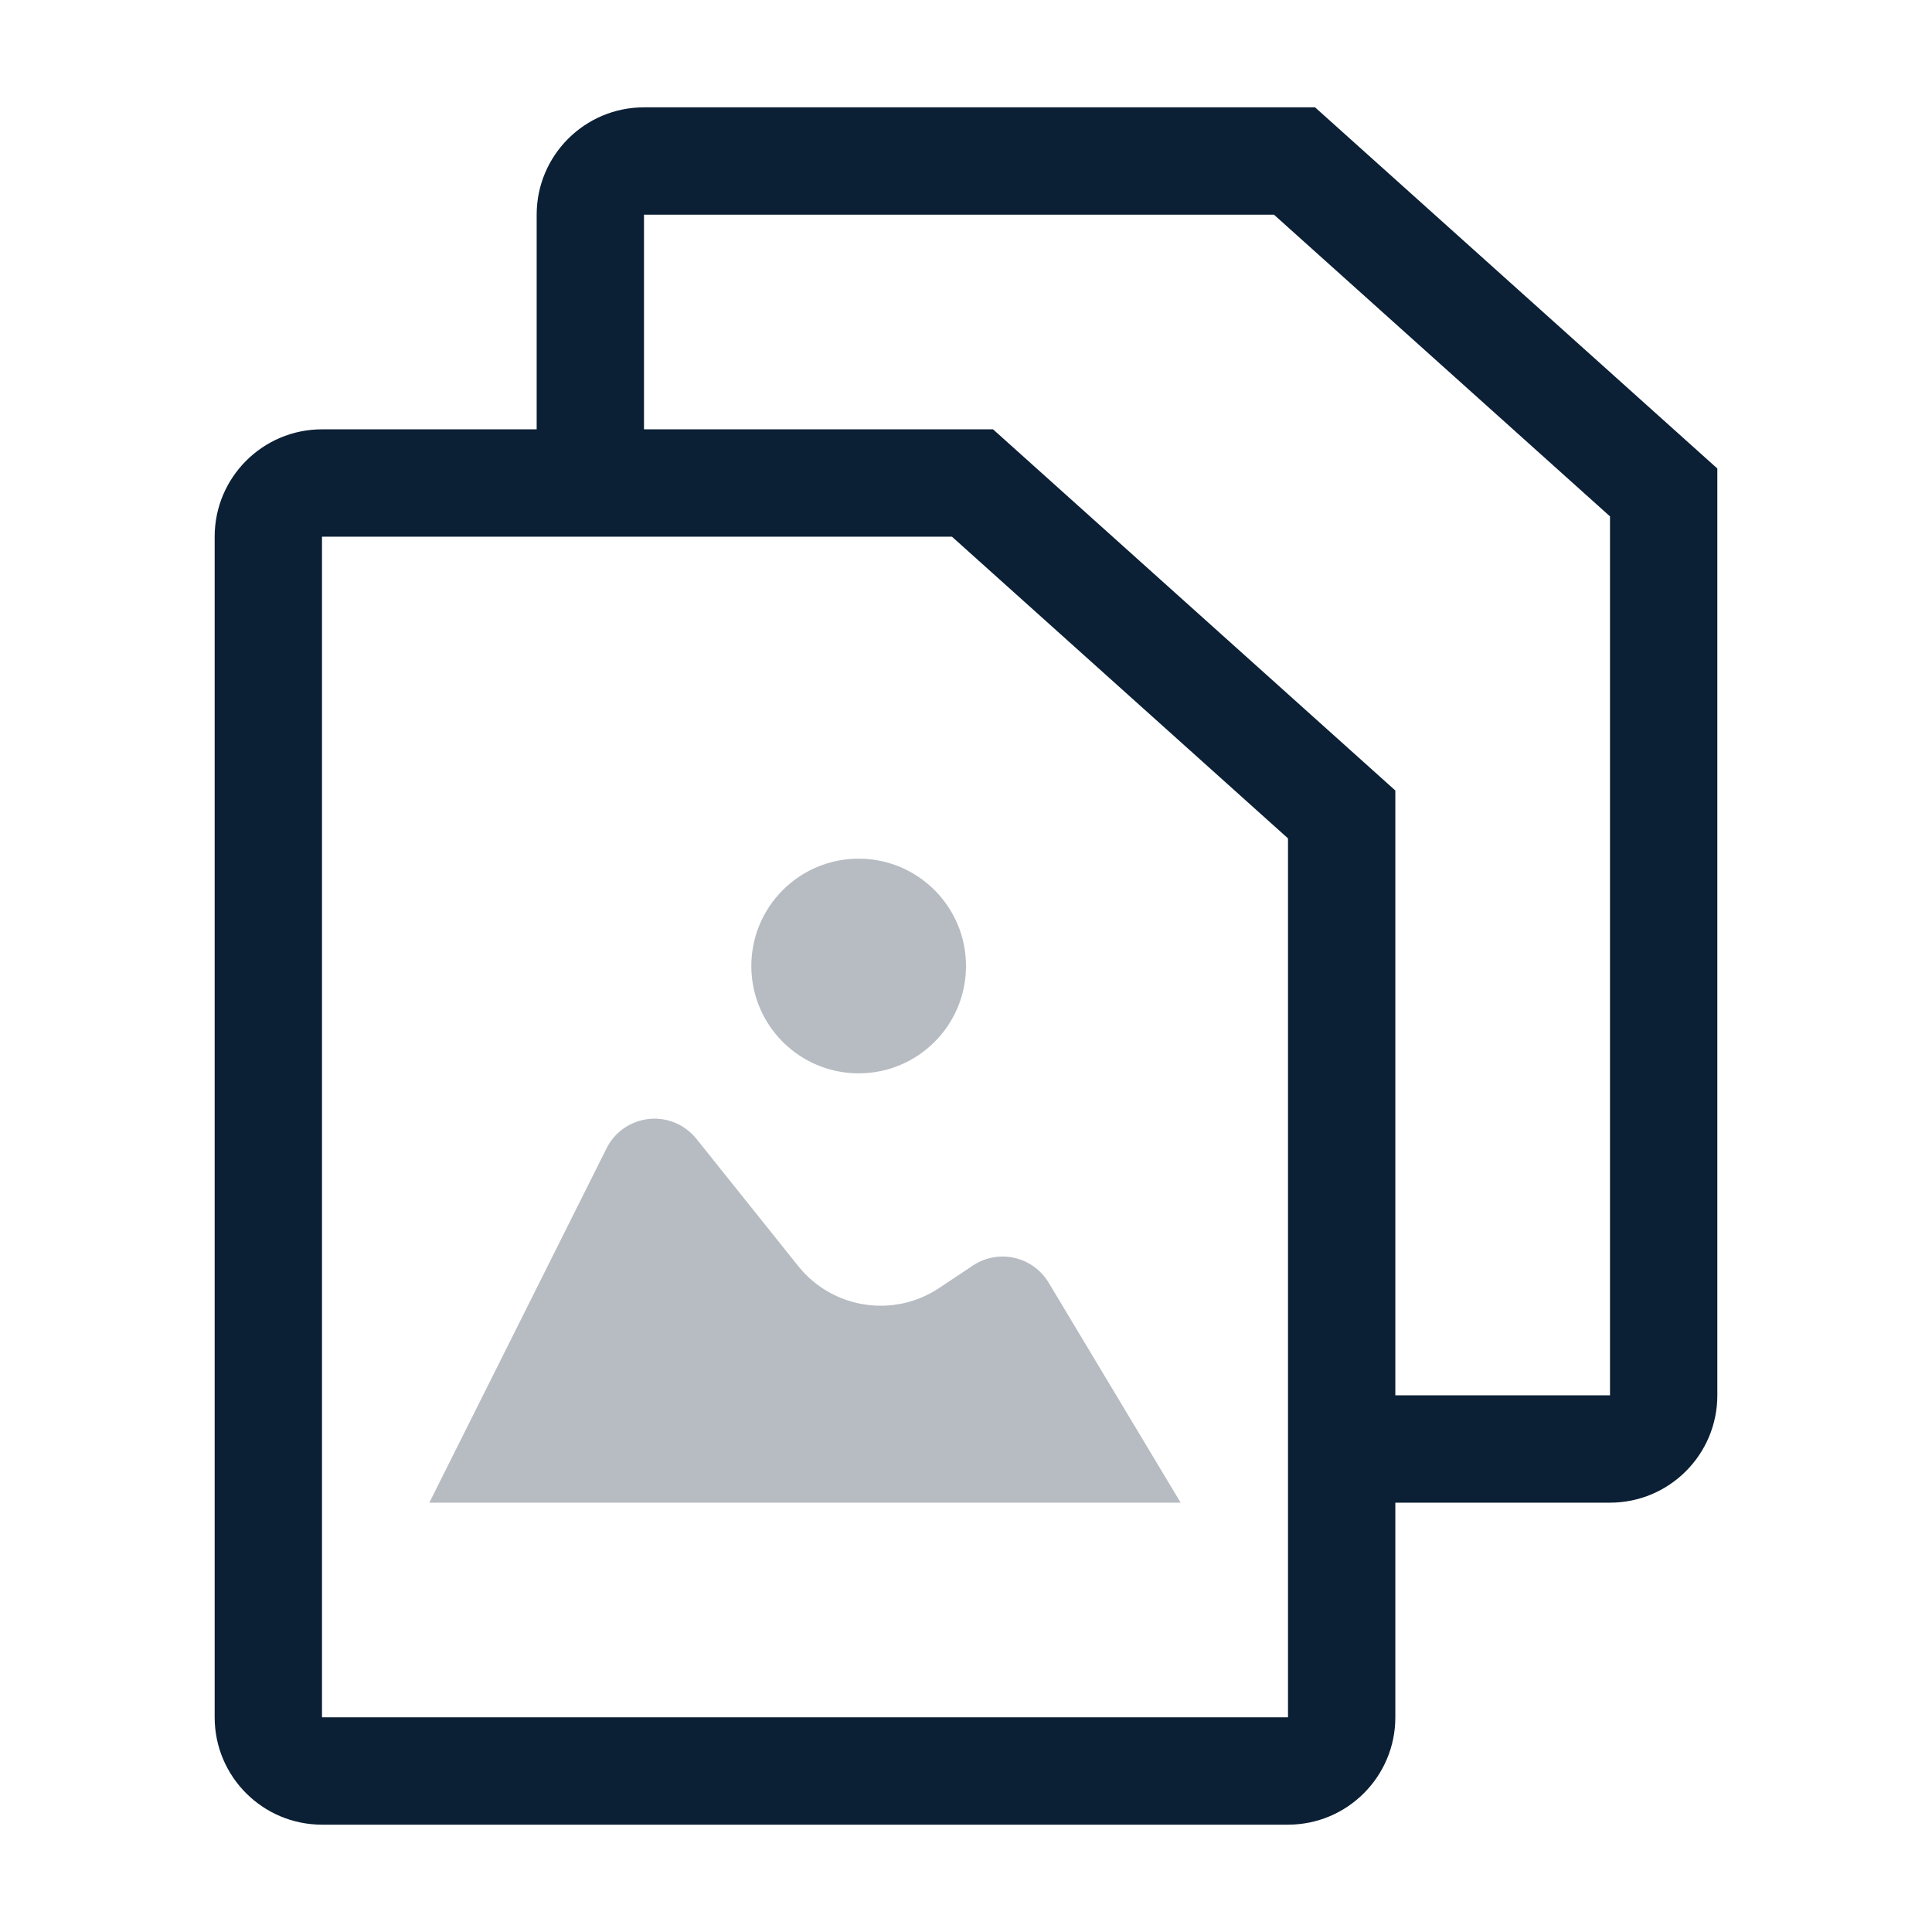 <?xml version="1.0" encoding="UTF-8"?>
<svg width="18px" height="18px" viewBox="0 0 18 18" version="1.1" xmlns="http://www.w3.org/2000/svg" xmlns:xlink="http://www.w3.org/1999/xlink">
    <!-- Generator: Sketch 52.2 (67145) - http://www.bohemiancoding.com/sketch -->
    <title>icon_action-photo-or-file_s_black</title>
    <desc>Created with Sketch.</desc>
    <g id="Page-1" stroke="none" stroke-width="1" fill="none" fill-rule="evenodd">
        <g id="icon_action-photo-or-file_s_black">
            <rect opacity="0" x="0" y="0" width="18" height="18"></rect>
            <g id="Group" transform="translate(2, 1)" fill="#0B1F35">
                <path d="M3,3 L3,1 C3,0.448 3.448,5.45542273e-16 4,4.4408921e-16 L10.252,0 L14,3.365 L14,12 C14,12.552 13.552,13 13,13 L11,13 L11,15 C11,15.552 10.552,16 10,16 L1,16 C0.448,16 -1.94722899e-14,15.552 -1.95399252e-14,15 L-1.95399252e-14,4 C-1.96075606e-14,3.448 0.448,3 1,3 L3,3 Z M4,3 L7.252,3 L11,6.365 L11,12 L13,12 L13,3.811 L9.869,1 L4,1 L4,3 Z M6.869,4 L1,4 L1,15 L10,15 L10,6.811 L6.869,4 Z" id="Combined-Shape" fill-rule="nonzero"></path>
                <path d="M2,13 L3.651,9.699 C3.774,9.452 4.074,9.352 4.321,9.475 C4.386,9.508 4.443,9.554 4.488,9.61 L5.437,10.796 C5.755,11.194 6.326,11.283 6.75,11 L7.064,10.791 C7.293,10.638 7.604,10.7 7.757,10.93 C7.761,10.936 7.766,10.943 7.77,10.95 L9,13 L2,13 Z" id="Line" fill-opacity="0.3"></path>
                <circle id="Oval" fill-opacity="0.3" cx="6" cy="8" r="1"></circle>
            </g>
        </g>
    </g>
</svg>